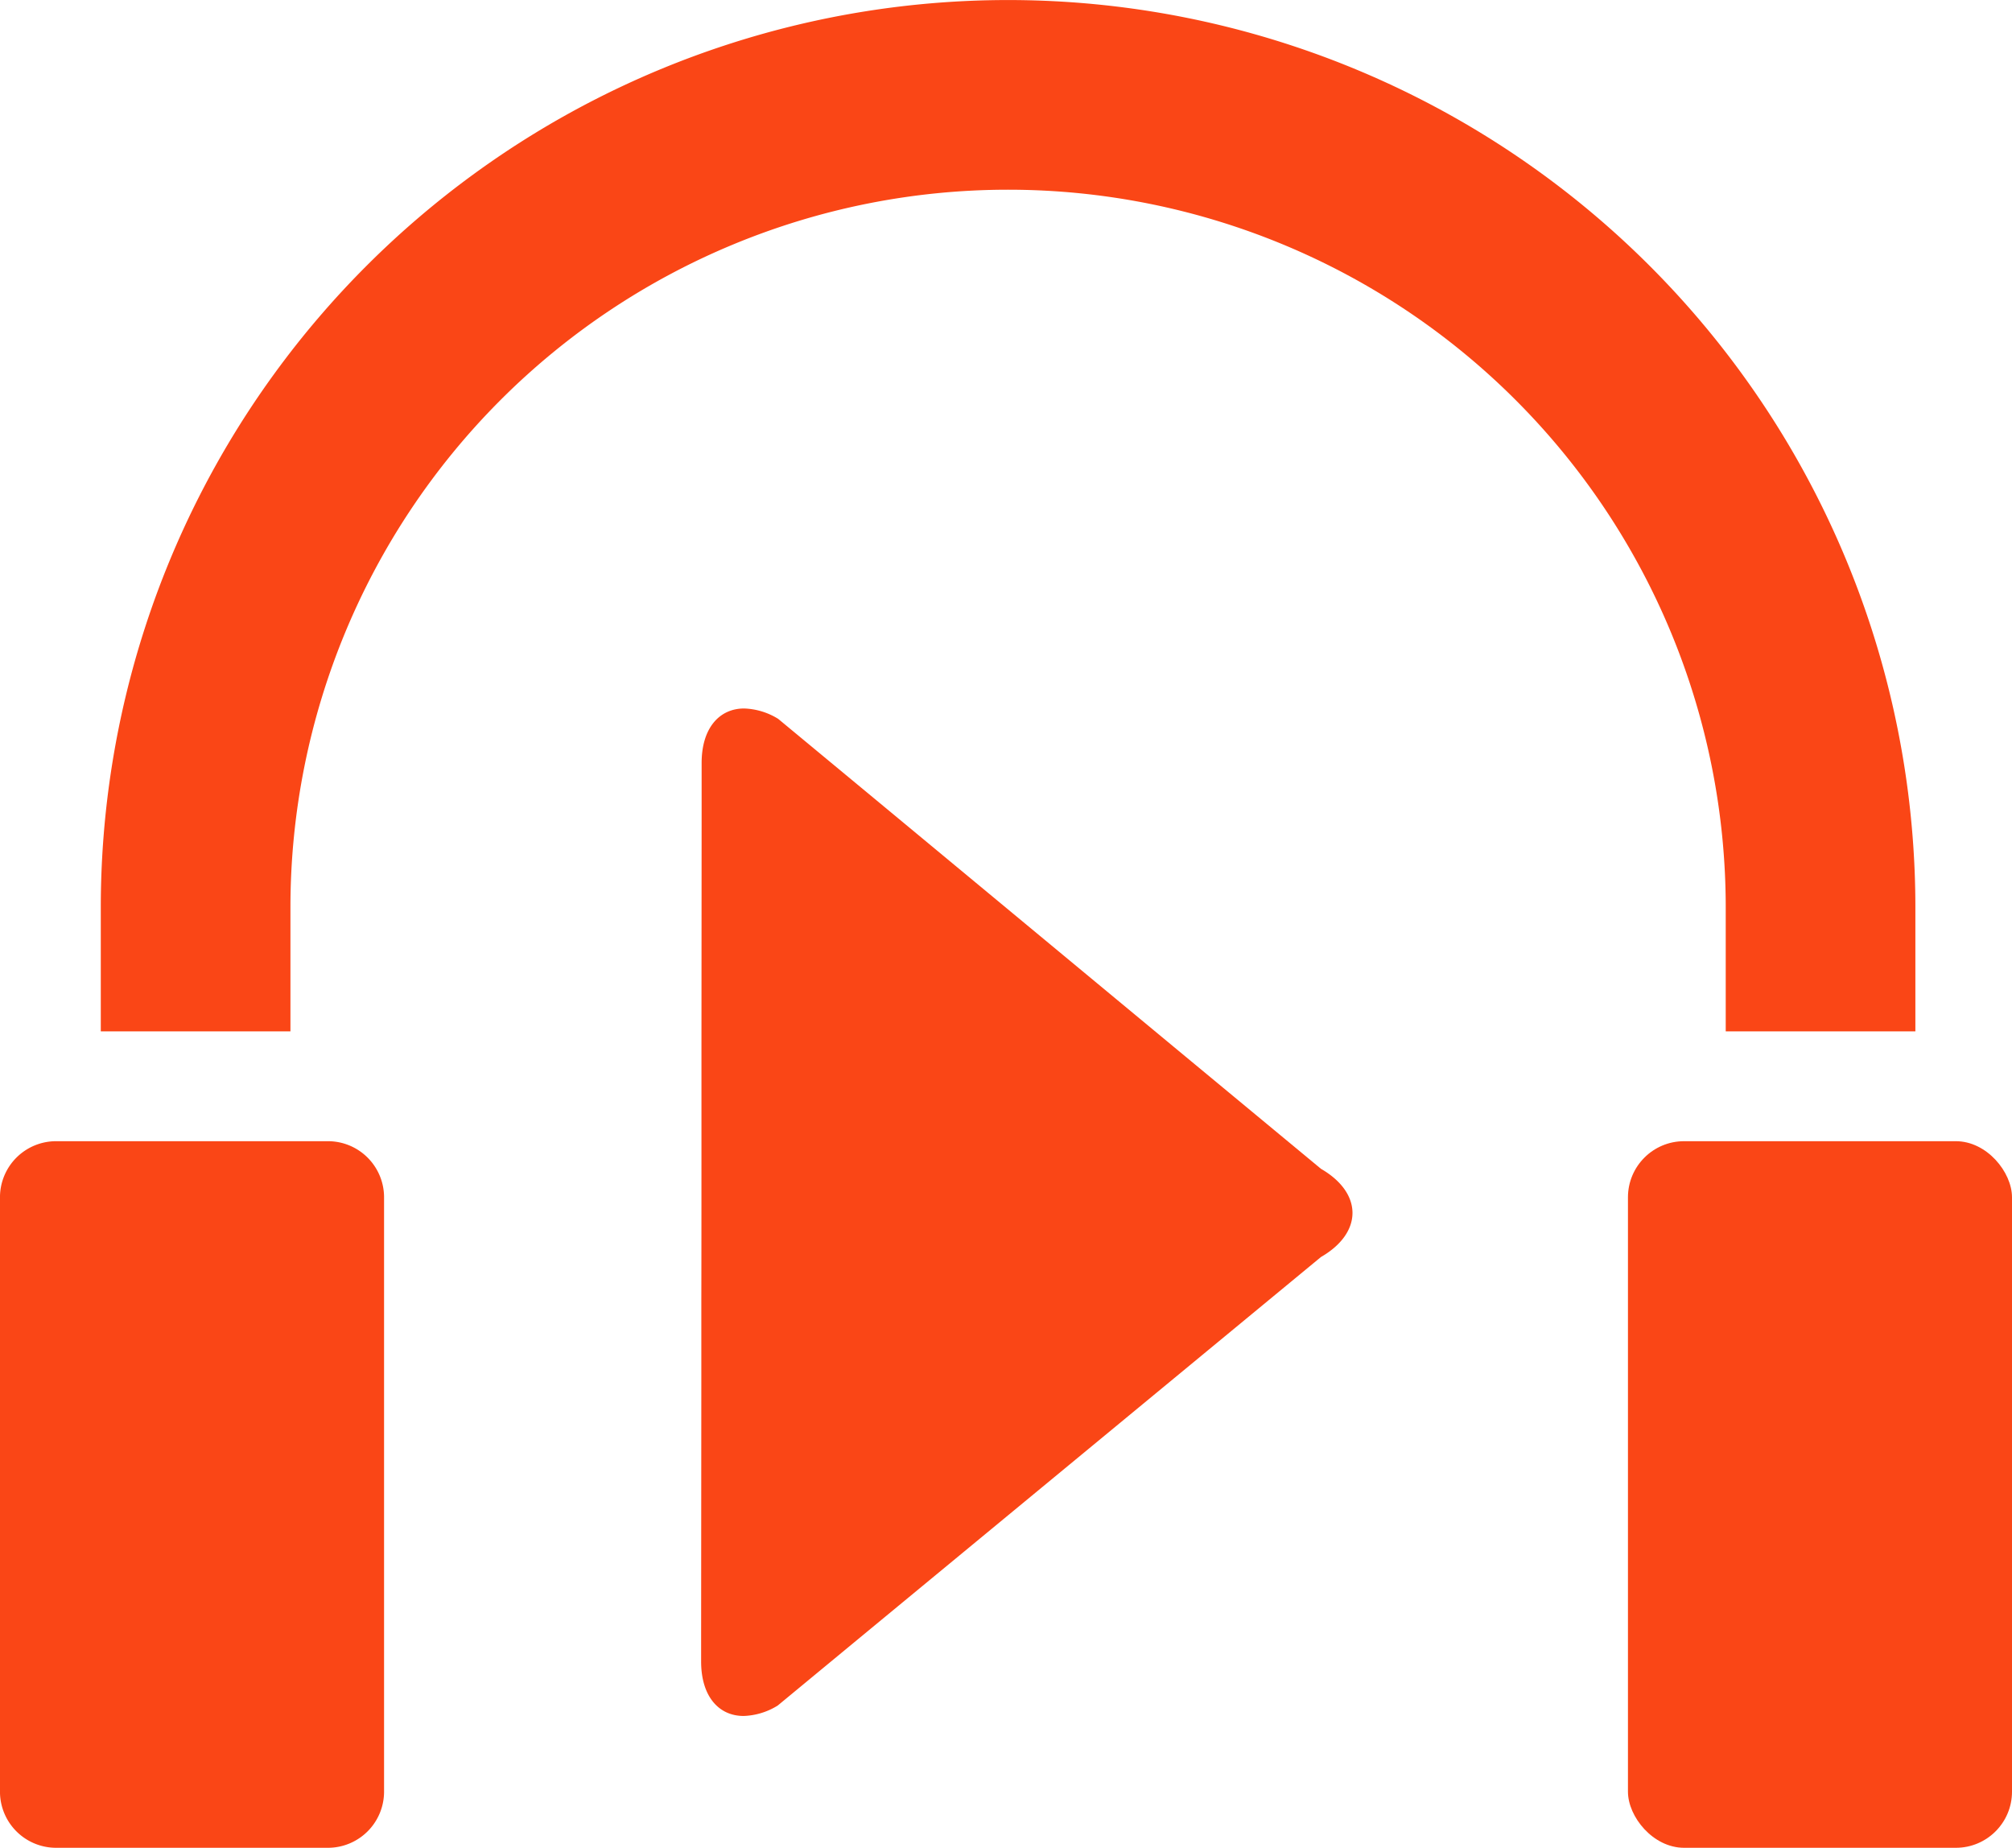 <svg xmlns="http://www.w3.org/2000/svg" xmlns:xlink="http://www.w3.org/1999/xlink" width="94.622" height="86.89" viewBox="0 0 94.622 86.89">
  <defs>
    <clipPath id="clip-path">
      <rect id="Прямоугольник_218" data-name="Прямоугольник 218" width="94.622" height="86.89" fill="#fa4616"/>
    </clipPath>
  </defs>
  <g id="Сгруппировать_401" data-name="Сгруппировать 401" transform="translate(0 0)">
    <g id="Сгруппировать_400" data-name="Сгруппировать 400" transform="translate(0 0.001)" clip-path="url(#clip-path)">
      <path id="Прямоугольник_216" data-name="Прямоугольник 216" d="M2.639,0H15.424a2.639,2.639,0,0,1,2.639,2.639V30.587a2.64,2.64,0,0,1-2.64,2.64H2.639A2.639,2.639,0,0,1,0,30.588V2.639A2.639,2.639,0,0,1,2.639,0Z" transform="translate(-0.001 53.663)" fill="#fa4616"/>
      <rect id="Прямоугольник_217" data-name="Прямоугольник 217" width="18.061" height="33.227" rx="2.639" transform="translate(76.561 53.663)" fill="#fa4616"/>
      <path id="Контур_662" data-name="Контур 662" d="M88.475,48.5H79.556V42.671a33.75,33.75,0,0,0-67.5,0V48.5H3.137V42.671a42.669,42.669,0,1,1,85.338,0Z" transform="translate(1.603 -0.001)" fill="#fa4616"/>
      <path id="Контур_663" data-name="Контур 663" d="M25.412,68.945l3.8-3.14L44.067,53.543l6.905-5.7c1.976-1.139,1.978-3.005,0-4.148l-6.946-5.755L30.577,26.789l-5.131-4.252a3.239,3.239,0,0,0-1.6-.488c-1.18,0-2,.94-2,2.56l0,2.18-.008,11.148,0,3.654c0,2.282,0,6.014-.006,8.3l0,3.657L21.822,65.8v1.064c0,1.621.814,2.561,2,2.561a3.238,3.238,0,0,0,1.594-.485" transform="translate(11.151 11.266)" fill="#fa4616"/>
    </g>
  </g>
</svg>
